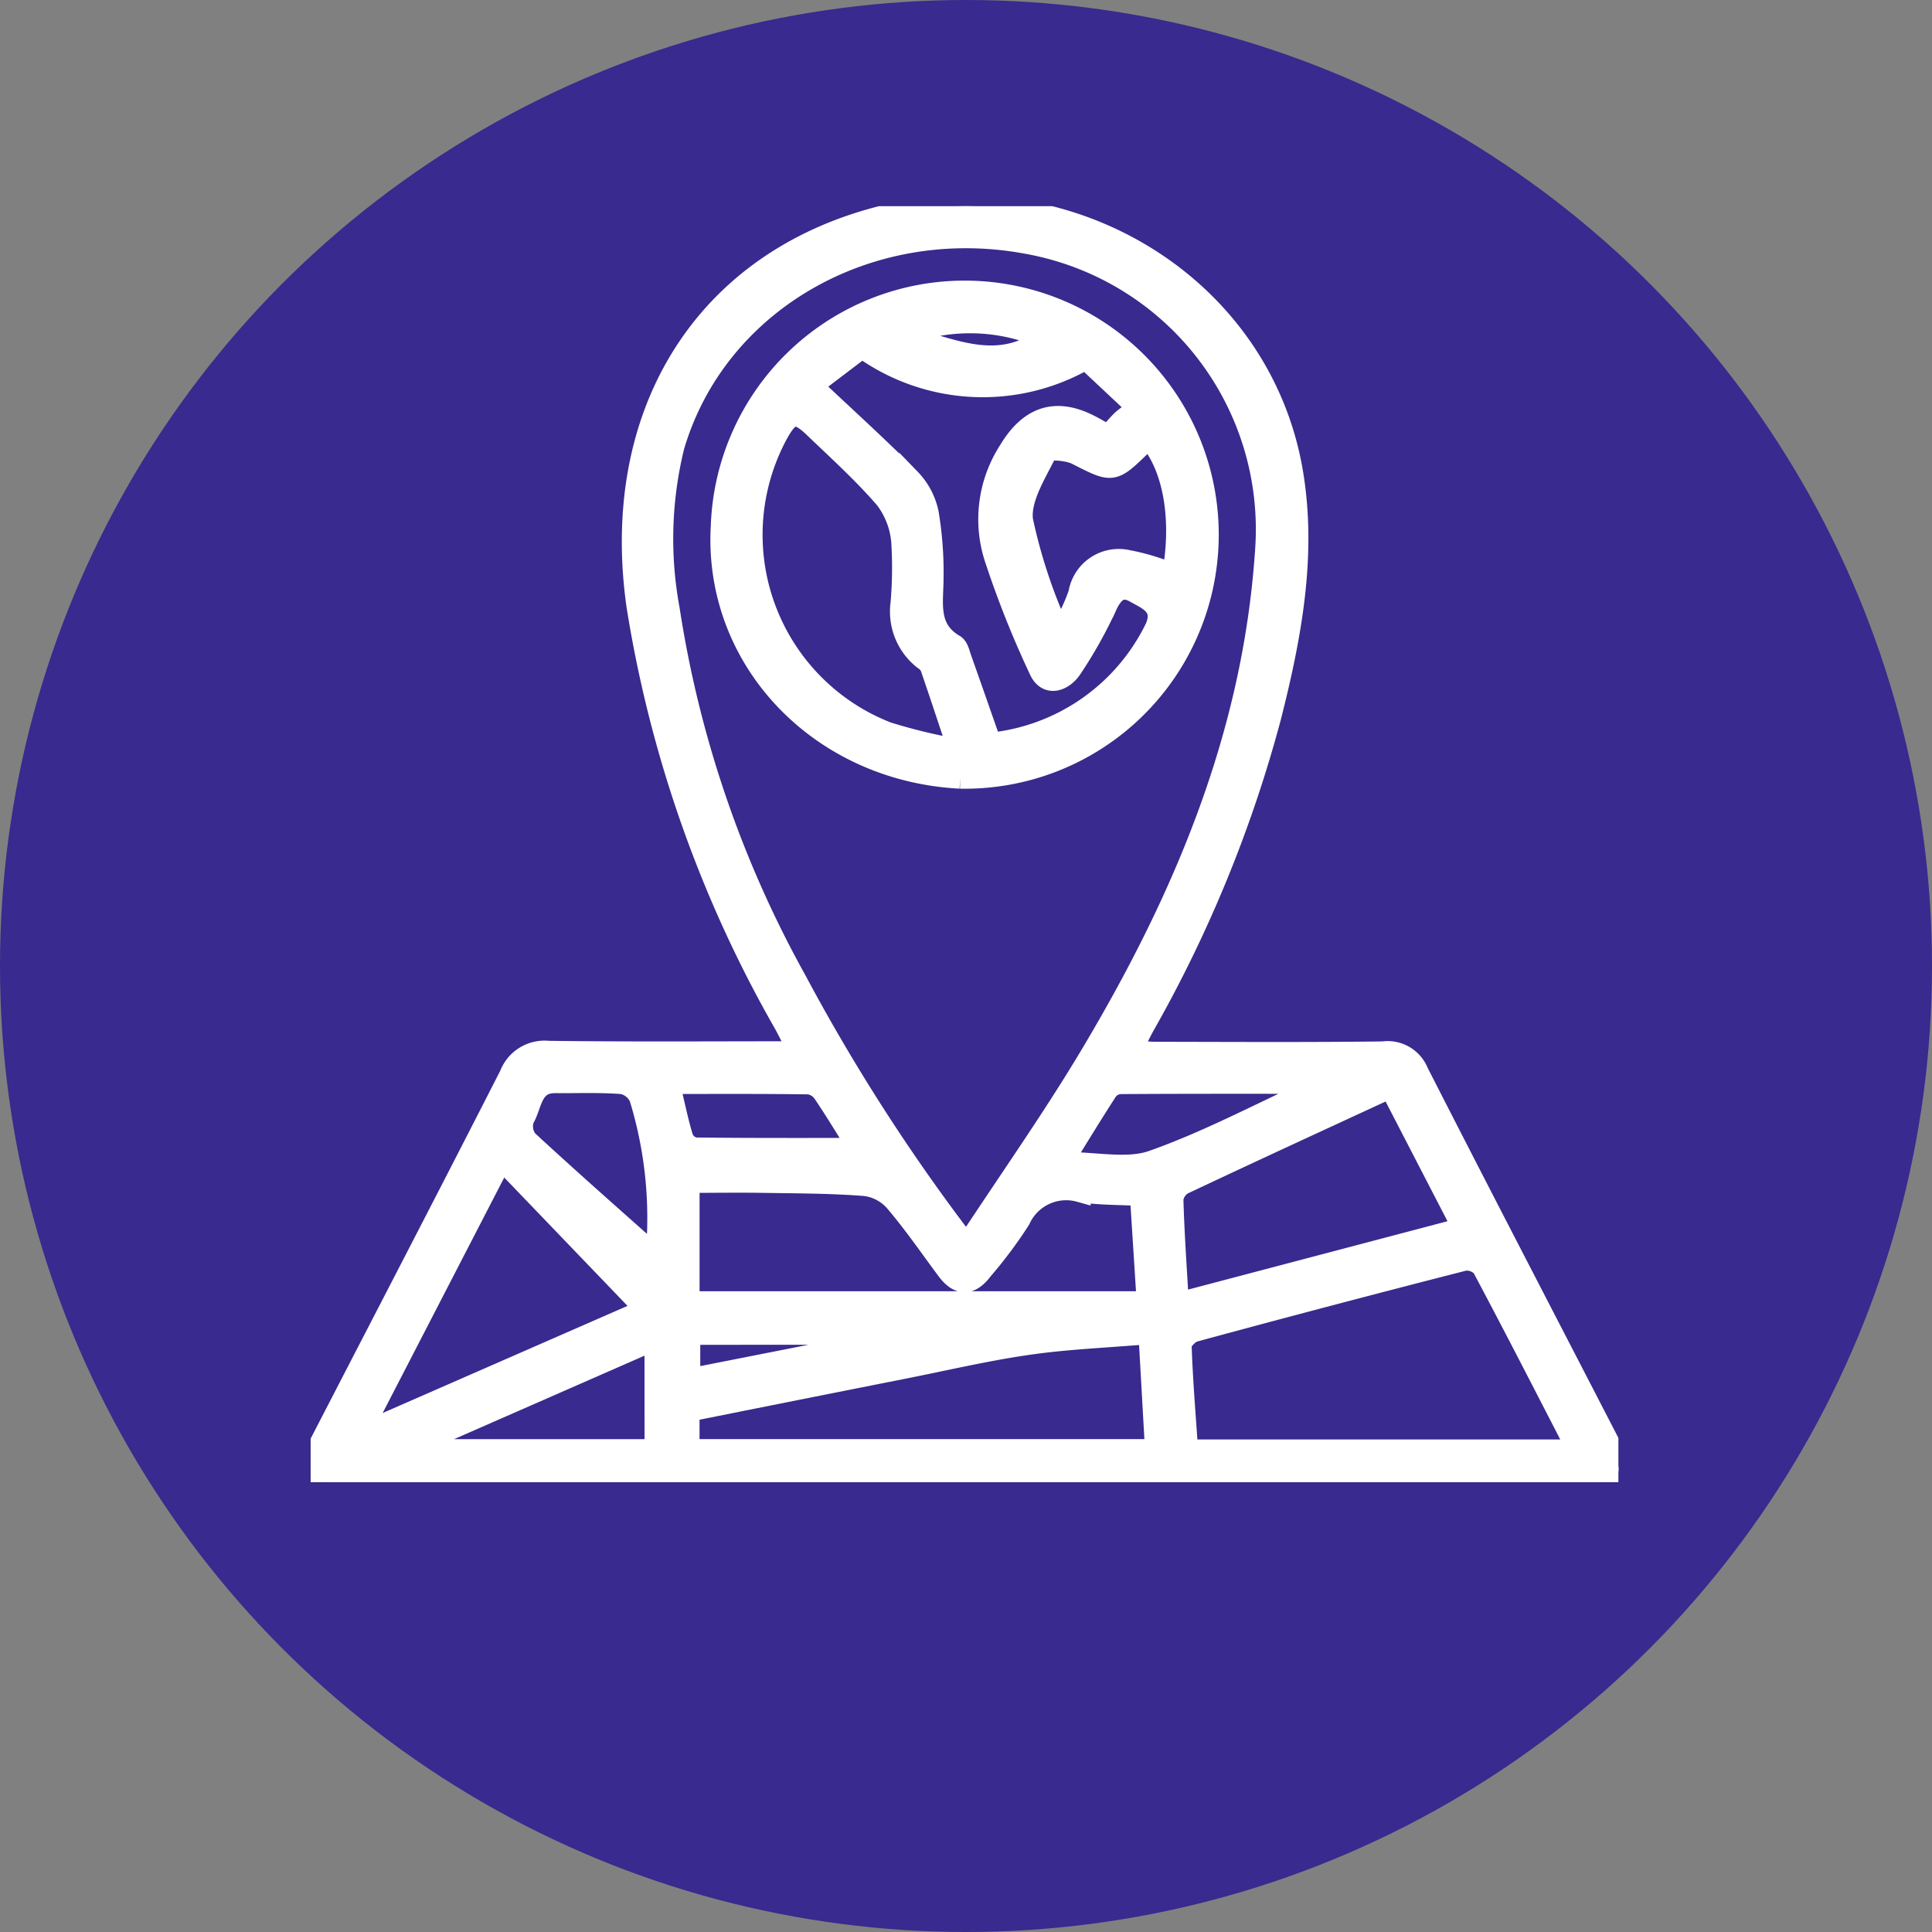 <svg xmlns="http://www.w3.org/2000/svg" xmlns:xlink="http://www.w3.org/1999/xlink" width="90" height="90" viewBox="0 0 90 90">
  <rect x="0" y="0" width="90" height="90" fill="#808080" stroke="none"/>
  <defs>
    <clipPath id="clip-path">
      <rect id="Rectángulo_402518" data-name="Rectángulo 402518" width="60.92" height="59.442" fill="#fff" stroke="#fff" stroke-width="1"/>
    </clipPath>
  </defs>
  <g id="Grupo_1102763" data-name="Grupo 1102763" transform="translate(-758.467 -3864)">
    <circle id="Elipse_11516" data-name="Elipse 11516" cx="45" cy="45" r="45" transform="translate(758.467 3864)" fill="#382a8e"/>
    <g id="Grupo_1102242" data-name="Grupo 1102242" transform="translate(772.938 3873.604)">
      <g id="Grupo_1102241" data-name="Grupo 1102241" clip-path="url(#clip-path)">
        <path id="Trazado_901945" data-name="Trazado 901945" d="M22.751,39.412c-.281-.553-.468-.942-.674-1.32a57.374,57.374,0,0,1-6.869-19.5C13.981,9.872,18.135,2.9,26.058.63,34.91-1.9,44.113,3.468,45.7,12.233c.7,3.9-.026,7.763-.988,11.559a60.9,60.9,0,0,1-5.88,14.365c-.191.348-.364.706-.611,1.186.454.035.793.082,1.133.083,3.532.005,7.064.028,10.6-.017a1.515,1.515,0,0,1,1.618.923c2.965,5.815,5.978,11.605,8.97,17.406.706,1.369.5,1.7-1.079,1.7q-29.045,0-58.09,0c-1.465,0-1.673-.346-1-1.657,2.975-5.764,5.968-11.519,8.916-17.3a1.717,1.717,0,0,1,1.779-1.1c3.814.05,7.629.021,11.686.021m7.81,9c2.018-3.073,3.982-5.853,5.726-8.764,4.353-7.267,7.618-14.929,8.2-23.532A13.541,13.541,0,0,0,33.365,1.723C26,.356,18.9,4.436,16.914,11.183a18.045,18.045,0,0,0-.22,7.606,51.665,51.665,0,0,0,5.912,17.273,89.691,89.691,0,0,0,7.954,12.351m28.472,9.538c-1.521-2.945-2.955-5.752-4.437-8.532a.977.977,0,0,0-.859-.324q-6.3,1.61-12.57,3.313c-.261.071-.632.451-.625.677.052,1.611.189,3.22.3,4.867ZM38.663,46.073c-.988-.055-1.921-.032-2.828-.177a2.374,2.374,0,0,0-2.8,1.3,20.524,20.524,0,0,1-1.745,2.339c-.554.74-1.093.752-1.649,0-.8-1.075-1.559-2.184-2.429-3.2a2.232,2.232,0,0,0-1.367-.721c-1.576-.125-3.163-.124-4.747-.149-1.158-.019-2.316,0-3.48,0v5.583H38.98c-.1-1.592-.206-3.239-.317-4.979m.4,6.443c-2.028.171-3.843.241-5.631.5-1.922.275-3.82.721-5.726,1.1q-5.046,1-10.09,2.01v1.814H39.369c-.1-1.748-.194-3.428-.307-5.42M50.3,41.054c-3.293,1.524-6.484,2.989-9.657,4.488a.966.966,0,0,0-.486.706c.042,1.568.154,3.134.253,4.862l13.279-3.5L50.3,41.054M15.618,51.4l-6.723-7L2.445,56.892l.2.184L15.618,51.4m.48-2.472a19.083,19.083,0,0,0-.761-7.412,1.165,1.165,0,0,0-.8-.65c-1.045-.083-2.1-.04-3.152-.046-1.126-.006-1.083,1.054-1.465,1.687a1.077,1.077,0,0,0,.161,1.017c2.051,1.895,4.149,3.739,6.015,5.4m-.044,3.86L4.659,57.778l.076.159H16.054Zm30.62-11.634-.067-.3c-2.967,0-5.934-.007-8.9.014a.837.837,0,0,0-.6.323C36.436,42.217,35.8,43.266,35,44.553c1.6,0,3.05.345,4.226-.071,2.555-.9,4.972-2.193,7.446-3.324m-29.975-.3c.24,1.005.4,1.8.634,2.565a.8.8,0,0,0,.573.461c2.527.031,5.054.021,7.635.021-.537-.858-1.073-1.754-1.658-2.617a.987.987,0,0,0-.67-.411c-2.1-.031-4.2-.019-6.514-.019m.953,11.685v2.1l9.34-1.842-.02-.262Z" transform="translate(0 0)" fill="#fff" stroke="#fff" stroke-width="1"/>
        <path id="Trazado_901946" data-name="Trazado 901946" d="M89.617,38.95C83.06,38.607,78.145,33.423,78.5,27.221A11.335,11.335,0,1,1,89.617,38.95m1.418-1.61a9.628,9.628,0,0,0,7.7-5.4c.422-1.015-.376-1.308-.958-1.639-.677-.385-1.06-.017-1.37.675a20.828,20.828,0,0,1-1.6,2.852c-.383.586-1.117.857-1.47.121a45.782,45.782,0,0,1-2.043-5.1,5.871,5.871,0,0,1,.6-5.126c.919-1.536,2.1-2.021,3.708-1.217.312.156.612.338.927.513a8.84,8.84,0,0,1,.607-.692c.2-.19.446-.338.794-.594l-2.46-2.307a9.594,9.594,0,0,1-10.421-.53L82.7,20.68c1.622,1.529,3.139,2.9,4.579,4.352a3.221,3.221,0,0,1,.839,1.582,16.582,16.582,0,0,1,.226,3.012c0,1.163-.3,2.379,1,3.138.171.1.232.414.312.64.47,1.322.931,2.648,1.382,3.934m-1.493.3c-.486-1.459-.884-2.672-1.3-3.878a.883.883,0,0,0-.326-.349,2.815,2.815,0,0,1-1.047-2.585,19.162,19.162,0,0,0,.032-2.914,3.841,3.841,0,0,0-.765-1.974c-1.015-1.179-2.18-2.232-3.306-3.312-.835-.8-1.164-.731-1.729.293a9.888,9.888,0,0,0,5.116,13.92,25.936,25.936,0,0,0,3.328.8m8.923-14.449a1.812,1.812,0,0,0-.395.229c-1.367,1.336-1.348,1.3-3.025.449-.409-.208-1.332-.277-1.413-.112-.5,1.02-1.253,2.177-1.127,3.19a24.982,24.982,0,0,0,1.585,4.894c.017.049.136.062.3.129a8.18,8.18,0,0,0,.762-1.621,1.873,1.873,0,0,1,2.271-1.517,10.15,10.15,0,0,1,2.092.636c.463-2.5.072-4.9-1.047-6.277M86.855,18.36c2.213.5,4.411,1.786,6.7.107a8.624,8.624,0,0,0-6.7-.107" transform="translate(-59.36 -12.314)" fill="#fff" stroke="#fff" stroke-width="1"/>
      </g>
    </g>
  </g>
</svg>
